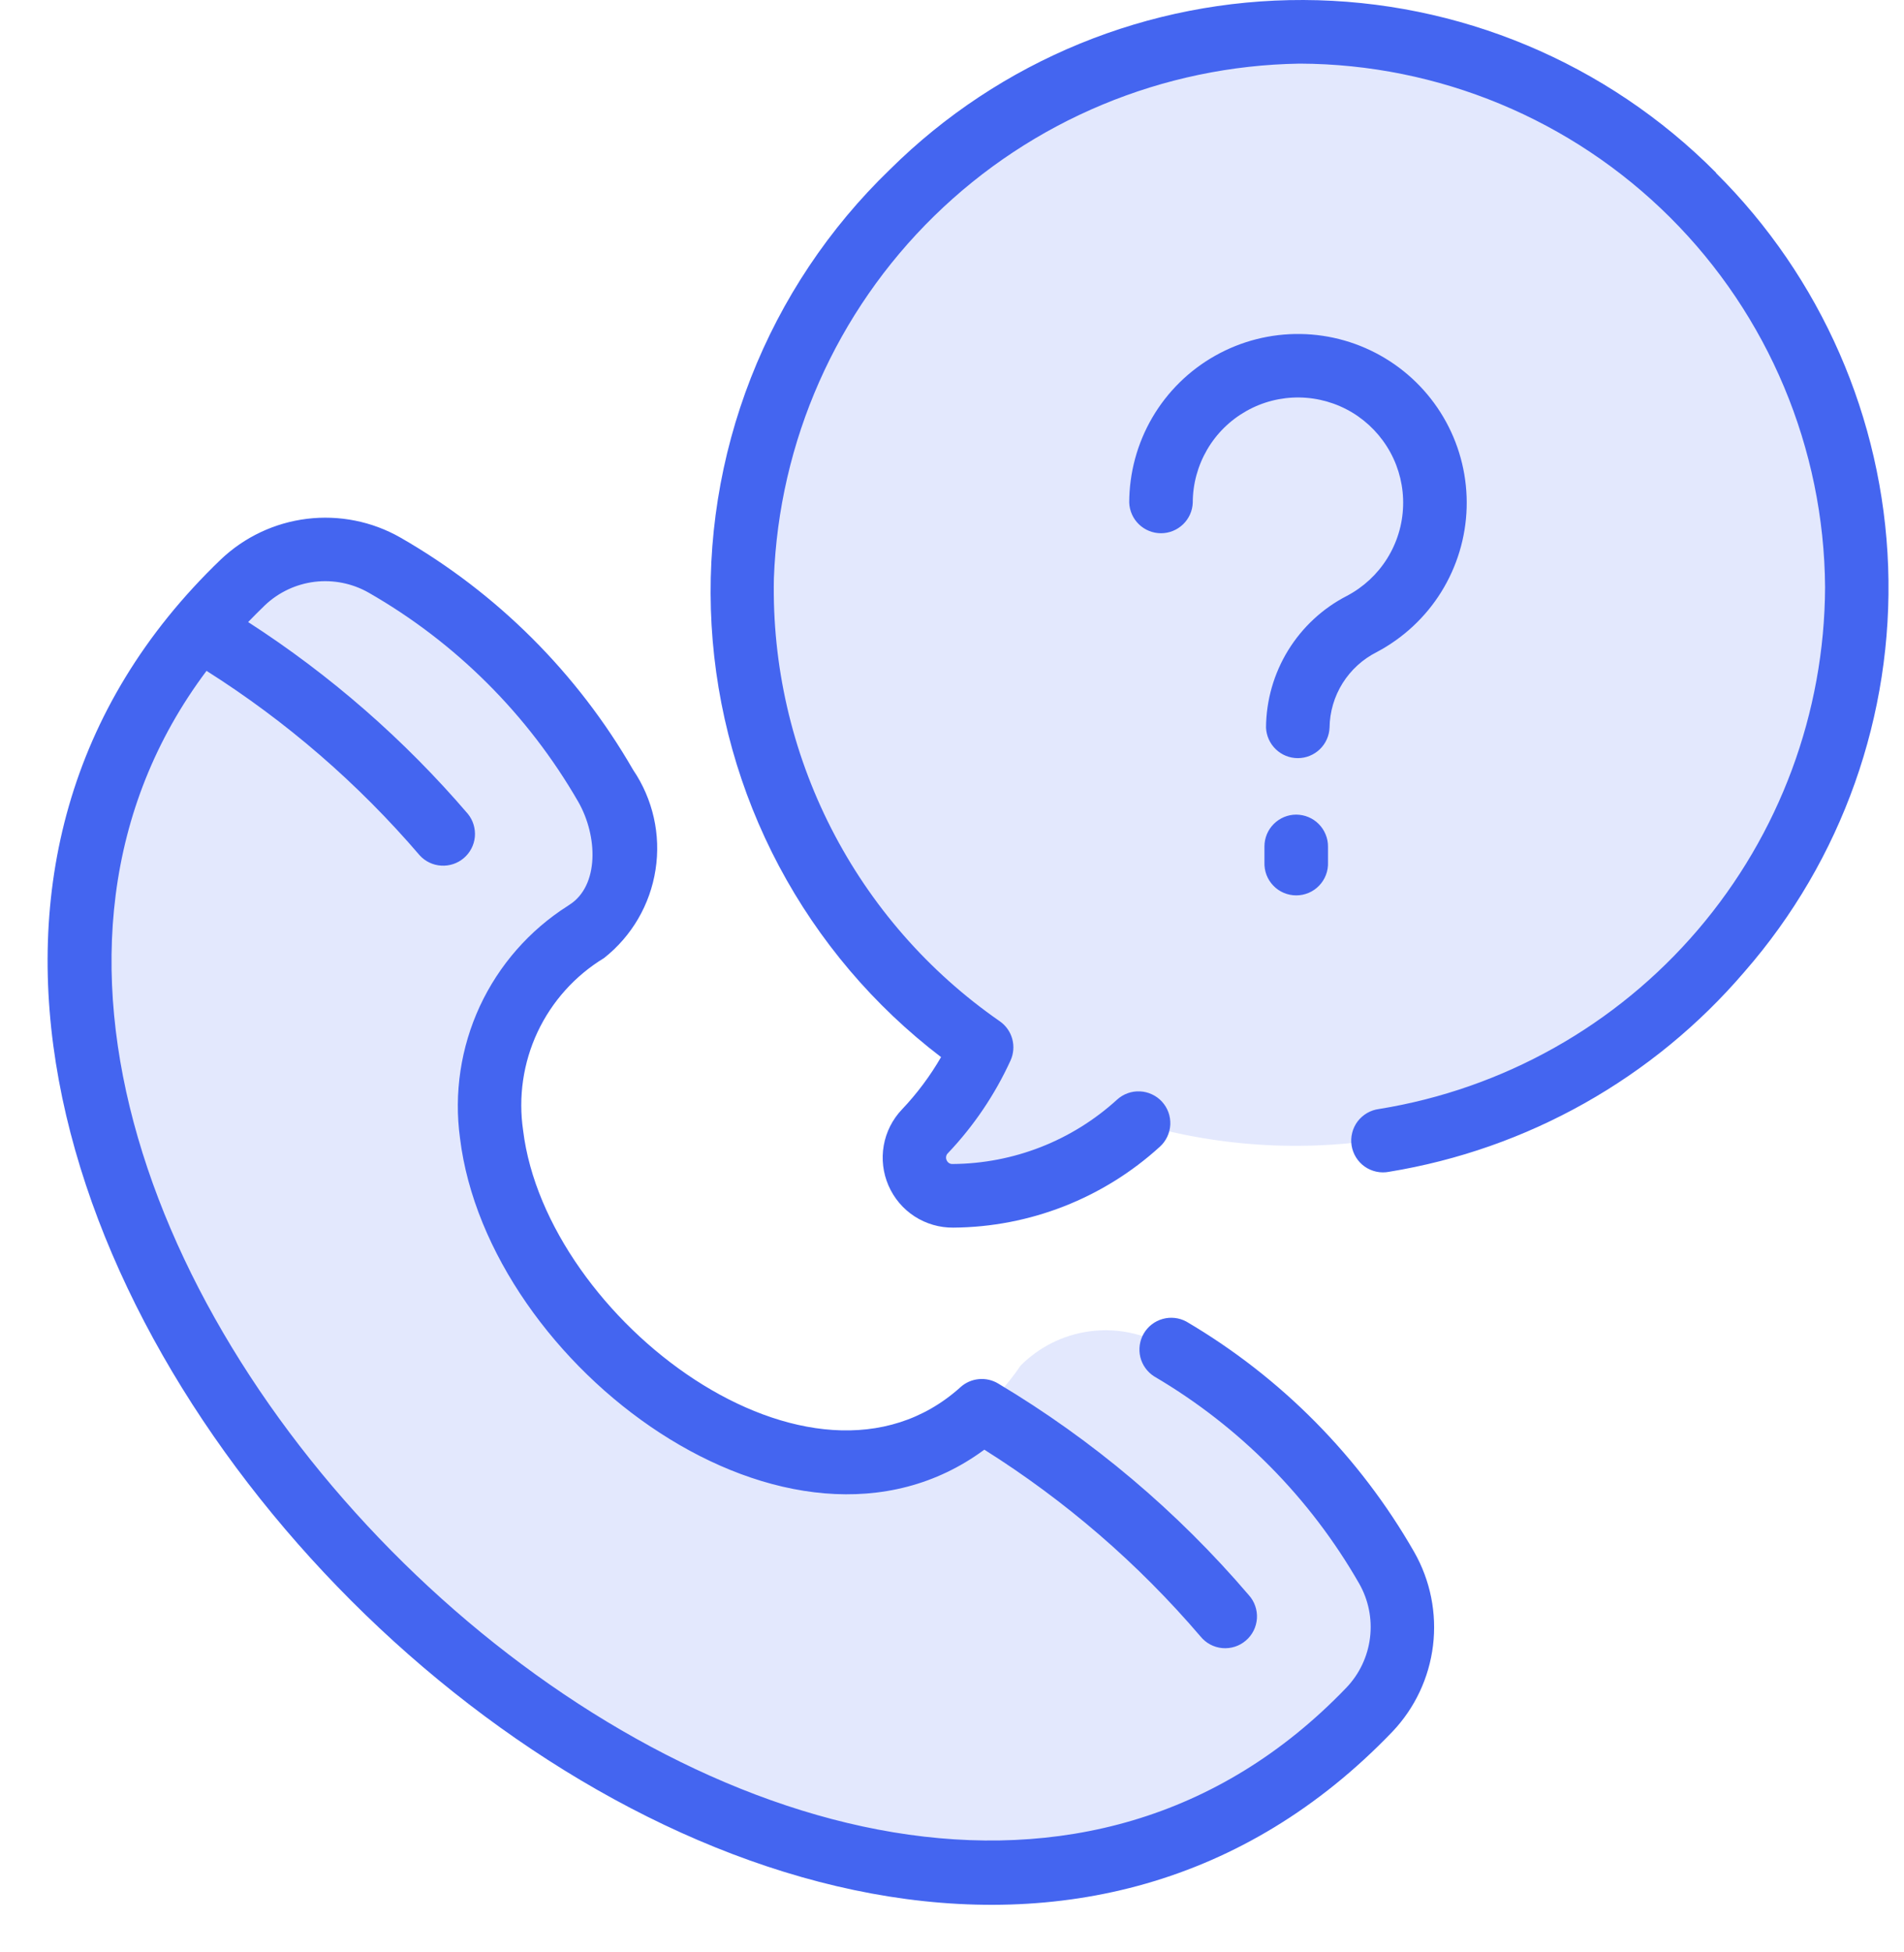 <svg width="40" height="41" viewBox="0 0 40 41" fill="none" xmlns="http://www.w3.org/2000/svg">
<path opacity="0.15" fill-rule="evenodd" clip-rule="evenodd" d="M37.747 17.581C38.569 15.951 39.001 14.152 39.01 12.327C38.996 9.24 37.764 6.282 35.581 4.099C34.16 2.679 32.413 1.661 30.514 1.119C30.488 1.108 30.46 1.099 30.432 1.092C30.27 1.048 30.107 1.008 29.944 0.972C29.101 0.777 28.232 0.674 27.353 0.67C25.037 0.686 22.794 1.38 20.89 2.642C20.233 3.076 19.619 3.576 19.058 4.137C18.794 4.402 18.542 4.679 18.305 4.966C16.637 6.982 15.676 9.504 15.592 12.143C15.569 13.284 15.712 14.418 16.014 15.509C16.015 15.51 16.015 15.511 16.015 15.512C16.015 15.513 16.015 15.513 16.016 15.514C16.225 16.268 16.51 17.001 16.868 17.703C17.745 19.423 19.035 20.898 20.621 21.999C20.323 22.648 19.921 23.244 19.429 23.762C19.319 23.876 19.246 24.02 19.218 24.176C19.19 24.331 19.209 24.492 19.272 24.637C19.335 24.782 19.44 24.905 19.573 24.99C19.631 25.027 19.693 25.057 19.757 25.078C19.843 25.106 19.932 25.12 20.023 25.118C20.391 25.116 20.758 25.079 21.118 25.008C21.132 25.005 21.146 25.002 21.16 24.999C22.184 24.79 23.139 24.307 23.92 23.592C25.673 24.102 27.52 24.199 29.317 23.874C31.113 23.549 32.809 22.812 34.272 21.72C35.735 20.628 36.925 19.211 37.747 17.581ZM21.43 28.694C21.196 29.034 20.925 29.346 20.621 29.625C15.73 34.046 6.089 23.825 12.321 19.564C12.715 19.175 12.969 18.667 13.046 18.119C13.122 17.572 13.016 17.014 12.744 16.532C11.631 14.586 10.018 12.973 8.071 11.861C7.589 11.594 7.033 11.491 6.487 11.568C6.286 11.596 6.091 11.648 5.906 11.722C5.835 11.749 5.767 11.78 5.699 11.814C5.455 11.935 5.231 12.096 5.036 12.292C4.735 12.584 4.449 12.892 4.18 13.214L4.183 13.215C3.49 14.044 2.953 14.921 2.556 15.834C0.05 21.596 3.181 28.73 8.333 33.615C8.347 33.627 8.362 33.639 8.376 33.651C14.326 39.268 22.95 41.887 28.717 35.96C29.106 35.57 29.358 35.063 29.434 34.517C29.486 34.142 29.453 33.761 29.34 33.404C29.29 33.242 29.222 33.084 29.139 32.934C28.041 31.012 26.454 29.414 24.539 28.302C24.318 28.168 24.08 28.07 23.832 28.009C23.523 27.932 23.202 27.915 22.883 27.959C22.336 28.034 21.829 28.287 21.44 28.679L21.436 28.684L21.436 28.684L21.43 28.694Z" fill="#4465F0"/>
<path fill-rule="evenodd" clip-rule="evenodd" d="M27.387 9.15869e-05C30.642 0.013 33.759 1.317 36.052 3.627L36.048 3.63C38.261 5.827 39.555 8.784 39.667 11.901C39.778 15.017 38.699 18.059 36.648 20.408C34.733 22.646 32.087 24.134 29.18 24.608C29.092 24.625 29.002 24.624 28.914 24.605C28.827 24.586 28.744 24.55 28.671 24.499C28.597 24.447 28.535 24.381 28.488 24.305C28.441 24.229 28.409 24.145 28.395 24.056C28.381 23.968 28.385 23.877 28.407 23.791C28.428 23.704 28.467 23.622 28.521 23.55C28.575 23.479 28.643 23.419 28.72 23.374C28.798 23.329 28.883 23.3 28.972 23.289C31.579 22.868 33.952 21.535 35.668 19.528C37.384 17.521 38.331 14.97 38.342 12.329C38.321 9.413 37.15 6.622 35.084 4.564C33.018 2.506 30.223 1.346 27.306 1.336C24.43 1.38 21.681 2.525 19.625 4.537C17.569 6.548 16.364 9.272 16.258 12.146C16.22 13.968 16.633 15.77 17.461 17.393C18.289 19.016 19.506 20.408 21.003 21.446C21.132 21.536 21.225 21.667 21.266 21.818C21.307 21.969 21.294 22.13 21.229 22.272C20.901 22.988 20.457 23.645 19.915 24.216C19.895 24.234 19.882 24.259 19.877 24.285C19.872 24.312 19.875 24.339 19.887 24.363C19.897 24.389 19.915 24.41 19.938 24.425C19.961 24.439 19.988 24.446 20.015 24.444C21.294 24.435 22.523 23.954 23.468 23.092C23.599 22.973 23.772 22.91 23.949 22.919C24.037 22.923 24.123 22.944 24.202 22.982C24.282 23.019 24.353 23.071 24.412 23.136C24.532 23.267 24.594 23.44 24.586 23.617C24.577 23.794 24.499 23.961 24.368 24.08C23.18 25.163 21.634 25.769 20.027 25.78C19.739 25.783 19.456 25.701 19.213 25.544C18.971 25.387 18.781 25.162 18.666 24.897C18.551 24.633 18.516 24.34 18.566 24.056C18.616 23.771 18.749 23.508 18.948 23.299C19.264 22.966 19.54 22.597 19.77 22.199C18.36 21.124 17.199 19.756 16.367 18.191C15.535 16.625 15.051 14.897 14.949 13.127C14.847 11.356 15.129 9.585 15.775 7.934C16.422 6.282 17.418 4.791 18.695 3.56C21.006 1.268 24.133 -0.012 27.387 9.15869e-05ZM30.278 12.432C29.946 12.965 29.478 13.4 28.923 13.694C28.629 13.842 28.381 14.068 28.206 14.347C28.031 14.627 27.936 14.949 27.932 15.279C27.925 15.451 27.852 15.614 27.728 15.734C27.603 15.854 27.437 15.921 27.265 15.921C27.092 15.921 26.926 15.854 26.802 15.734C26.677 15.614 26.604 15.451 26.597 15.279C26.601 14.706 26.761 14.146 27.061 13.658C27.361 13.171 27.788 12.774 28.297 12.513C28.644 12.33 28.936 12.059 29.143 11.727C29.35 11.395 29.466 11.014 29.477 10.622C29.489 10.231 29.396 9.843 29.209 9.5C29.021 9.156 28.746 8.868 28.411 8.665C28.076 8.463 27.693 8.353 27.301 8.347C26.91 8.341 26.524 8.439 26.183 8.632C25.842 8.824 25.558 9.103 25.36 9.442C25.163 9.78 25.058 10.164 25.058 10.556C25.052 10.728 24.978 10.892 24.854 11.011C24.729 11.131 24.563 11.198 24.391 11.198C24.218 11.198 24.052 11.131 23.927 11.011C23.803 10.892 23.73 10.728 23.723 10.556C23.724 9.928 23.891 9.311 24.208 8.769C24.525 8.227 24.98 7.779 25.527 7.471C26.074 7.162 26.693 7.005 27.32 7.014C27.948 7.023 28.562 7.199 29.1 7.524C29.637 7.848 30.079 8.309 30.38 8.86C30.681 9.411 30.83 10.033 30.812 10.66C30.794 11.288 30.609 11.899 30.278 12.432ZM27.232 17.107C27.055 17.107 26.885 17.178 26.76 17.303C26.634 17.428 26.564 17.598 26.564 17.775V18.109C26.561 18.199 26.575 18.289 26.607 18.373C26.639 18.457 26.688 18.534 26.75 18.598C26.812 18.663 26.887 18.715 26.97 18.75C27.053 18.785 27.142 18.803 27.232 18.803C27.322 18.803 27.41 18.785 27.493 18.75C27.576 18.715 27.651 18.663 27.713 18.598C27.775 18.534 27.824 18.457 27.856 18.373C27.888 18.289 27.903 18.199 27.899 18.109V17.779C27.9 17.691 27.883 17.604 27.849 17.523C27.816 17.441 27.767 17.367 27.705 17.305C27.643 17.242 27.57 17.193 27.488 17.159C27.407 17.125 27.32 17.108 27.232 17.107ZM24.426 27.698C24.592 27.651 24.771 27.671 24.923 27.753C26.914 28.923 28.565 30.592 29.712 32.596C30.05 33.191 30.188 33.879 30.105 34.558C30.022 35.237 29.723 35.871 29.251 36.367C16.768 49.373 -8.381 24.237 4.64 11.748C5.136 11.277 5.77 10.978 6.448 10.895C7.127 10.812 7.815 10.949 8.409 11.287C10.442 12.452 12.13 14.136 13.3 16.166C13.717 16.78 13.886 17.529 13.772 18.262C13.659 18.996 13.273 19.659 12.69 20.119C12.082 20.488 11.596 21.029 11.293 21.673C10.991 22.317 10.886 23.036 10.99 23.74C11.474 27.703 17.063 31.937 20.179 29.13C20.285 29.034 20.42 28.975 20.562 28.962C20.704 28.948 20.848 28.98 20.97 29.054C22.955 30.239 24.733 31.74 26.235 33.497C26.295 33.563 26.341 33.641 26.37 33.725C26.399 33.809 26.412 33.899 26.406 33.988C26.4 34.077 26.376 34.164 26.337 34.243C26.297 34.323 26.241 34.394 26.173 34.452C26.105 34.51 26.027 34.554 25.942 34.581C25.857 34.608 25.767 34.618 25.678 34.61C25.59 34.602 25.503 34.576 25.424 34.534C25.346 34.492 25.276 34.434 25.22 34.365C23.913 32.836 22.382 31.514 20.679 30.443C16.617 33.445 10.249 28.689 9.664 23.902C9.535 22.957 9.68 21.995 10.081 21.13C10.483 20.266 11.124 19.534 11.929 19.023L11.962 19.001C12.589 18.603 12.563 17.558 12.145 16.832C11.092 15.007 9.574 13.493 7.745 12.446C7.401 12.25 7.003 12.171 6.611 12.218C6.218 12.266 5.851 12.439 5.564 12.712C5.443 12.829 5.326 12.946 5.213 13.063C6.939 14.176 8.494 15.533 9.83 17.092C9.939 17.227 9.991 17.4 9.976 17.573C9.96 17.746 9.877 17.906 9.745 18.019C9.613 18.132 9.442 18.189 9.269 18.178C9.095 18.168 8.933 18.09 8.816 17.961C7.525 16.454 6.016 15.149 4.339 14.088C-4.349 25.662 17.488 46.694 28.288 35.438C28.561 35.151 28.734 34.784 28.782 34.39C28.83 33.997 28.75 33.599 28.554 33.255C27.522 31.455 26.038 29.955 24.248 28.905C24.102 28.812 23.997 28.666 23.956 28.498C23.916 28.33 23.942 28.152 24.029 28.003C24.117 27.854 24.259 27.744 24.426 27.698Z" fill="#4465F0"/>
</svg>
